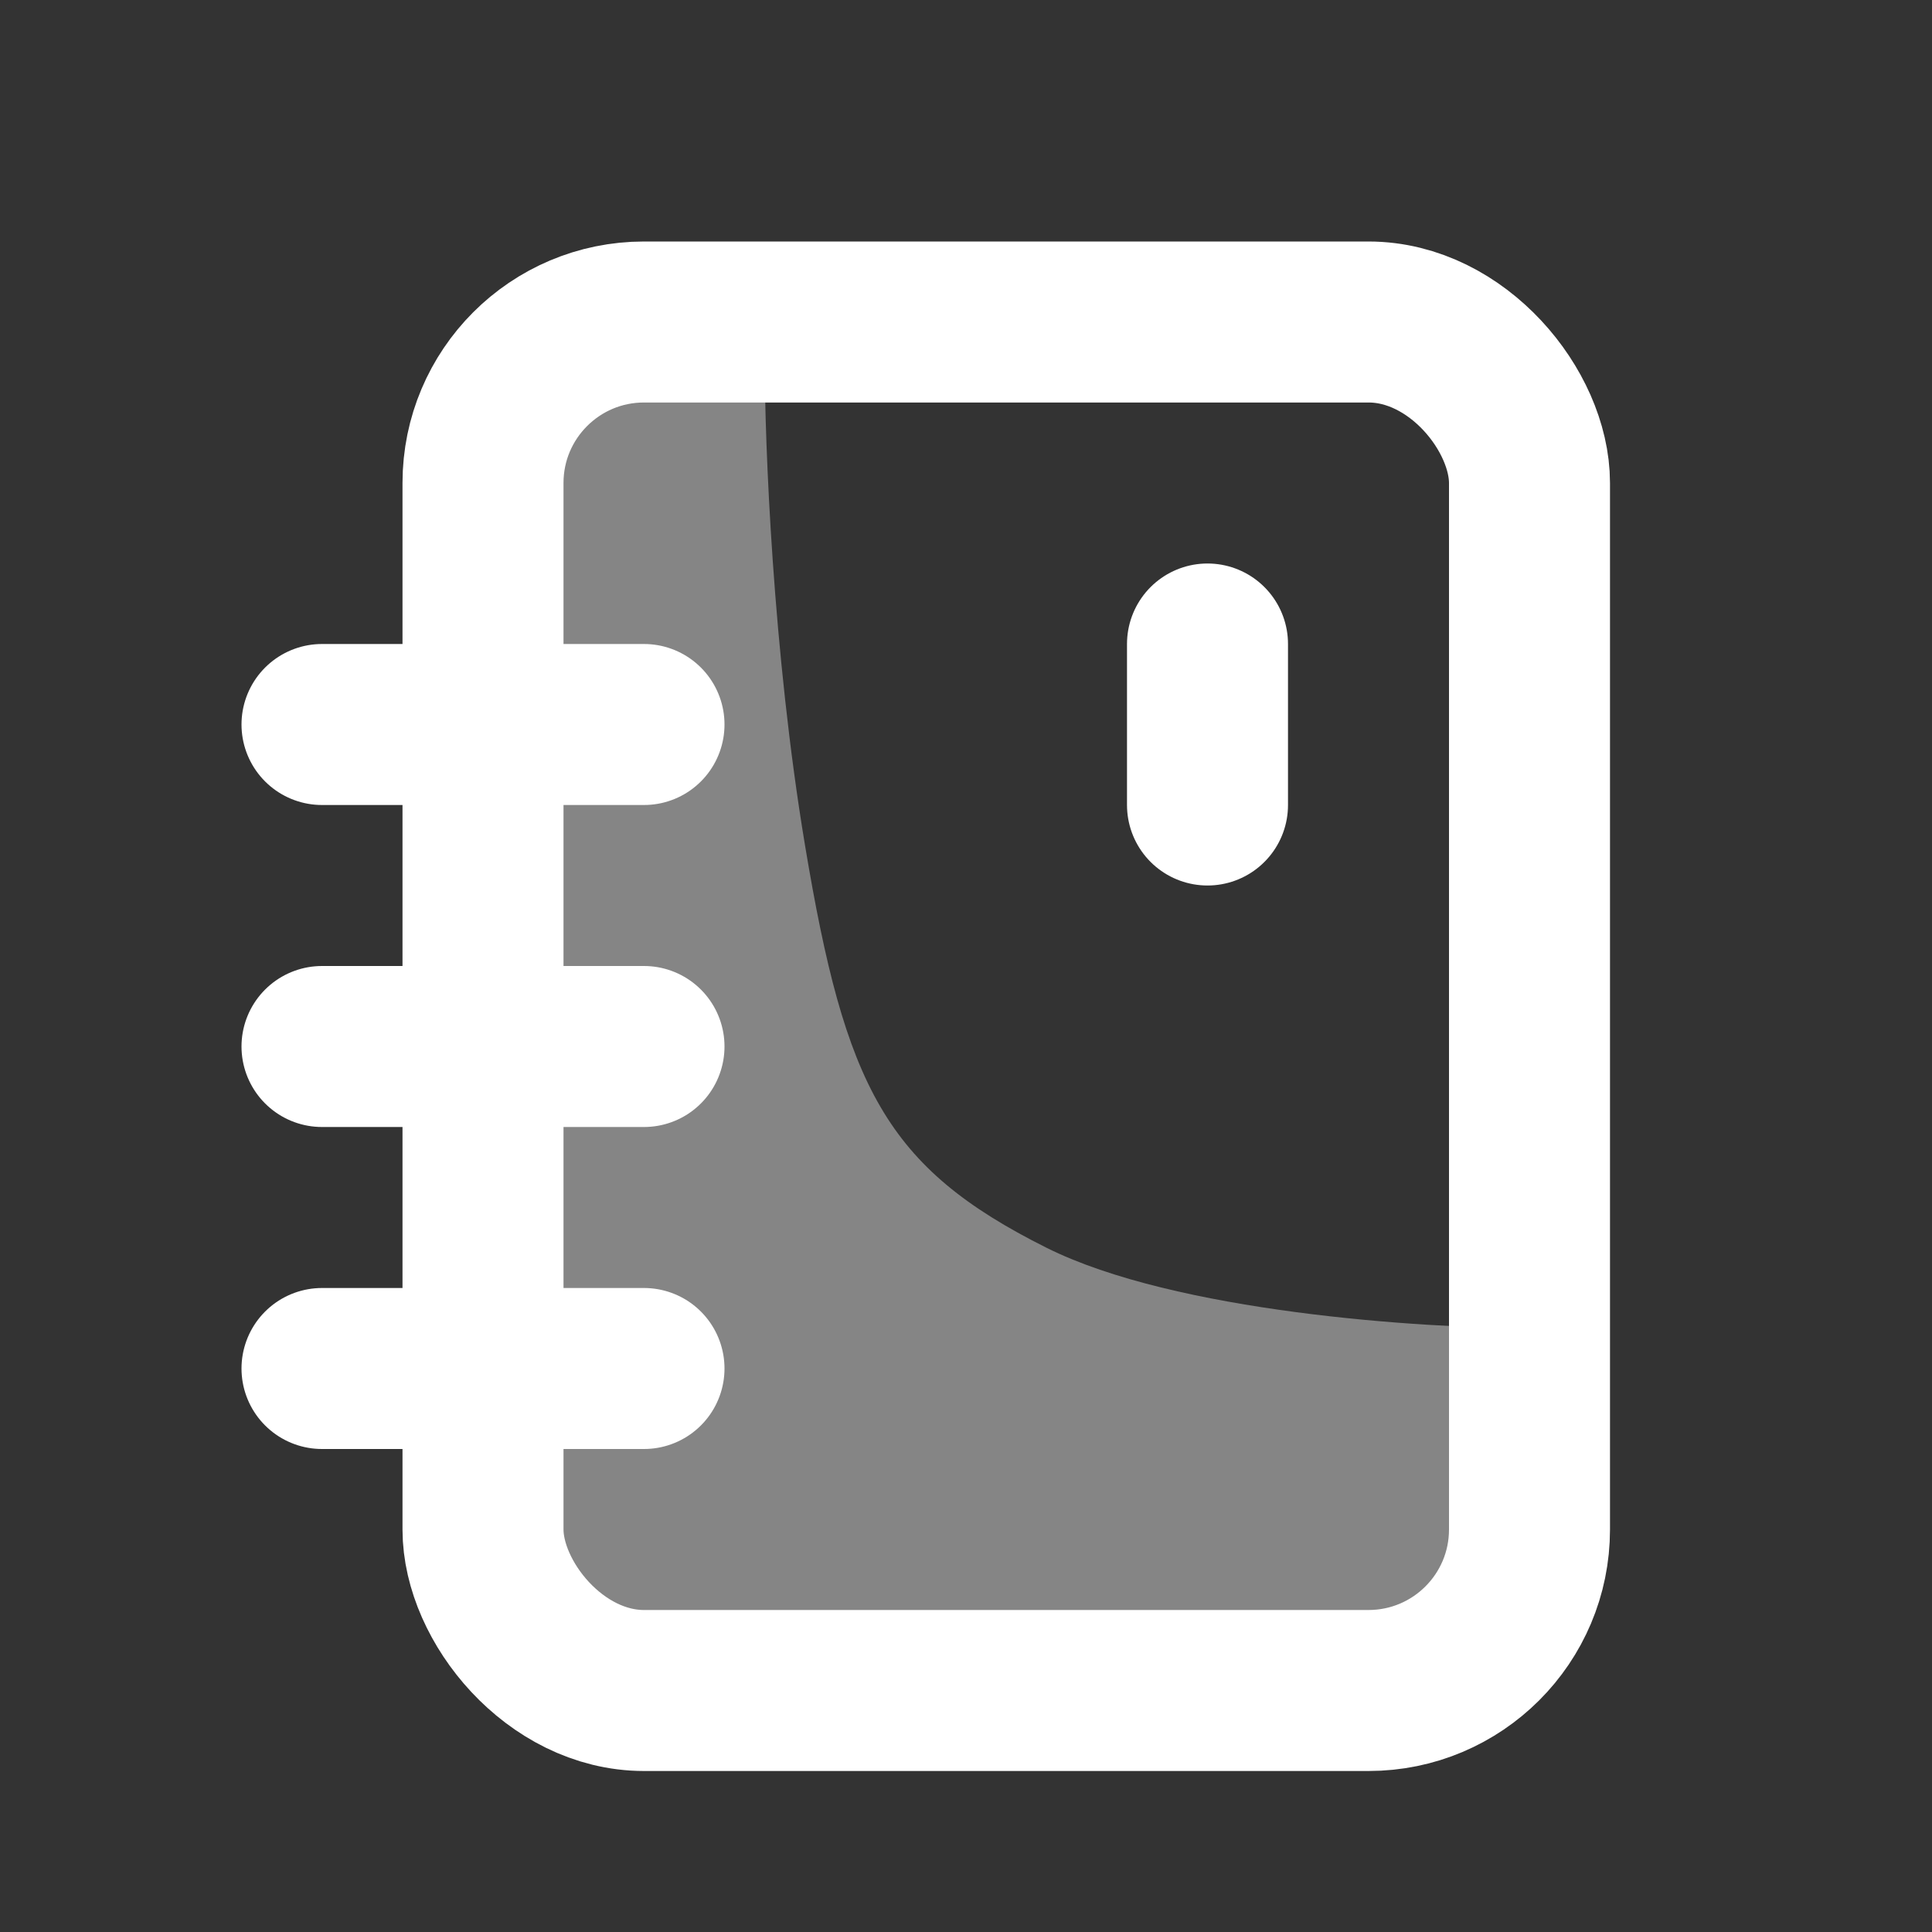 <svg width="24" height="24" viewBox="0 0 24 24" fill="none" xmlns="http://www.w3.org/2000/svg">
<rect x="0" y="0" width="24" height="24" fill="#333333" stroke="none"/>
<path opacity="0.4" d="M9.5 4.5L7 5C6.667 5.667 6 7.1 6 7.5V14.5V18L7 20L9 21L13 21.5H17.5L19 19.5V16.5C17.667 16.5 14.6 16.3 13 15.5C11 14.5 10.5 13.5 10 10.5C9.6 8.1 9.5 5.5 9.5 4.5Z" fill="white"/>
<rect x="6" y="4" width="13" height="17" rx="2" stroke="white" stroke-width="2"/>
<path d="M15 10V8" stroke="white" stroke-width="2" stroke-linecap="round"/>
<path d="M4 9H8" stroke="white" stroke-width="2" stroke-linecap="round"/>
<path d="M4 13H8" stroke="white" stroke-width="2" stroke-linecap="round"/>
<path d="M4 17H8" stroke="white" stroke-width="2" stroke-linecap="round"/>
</svg>
